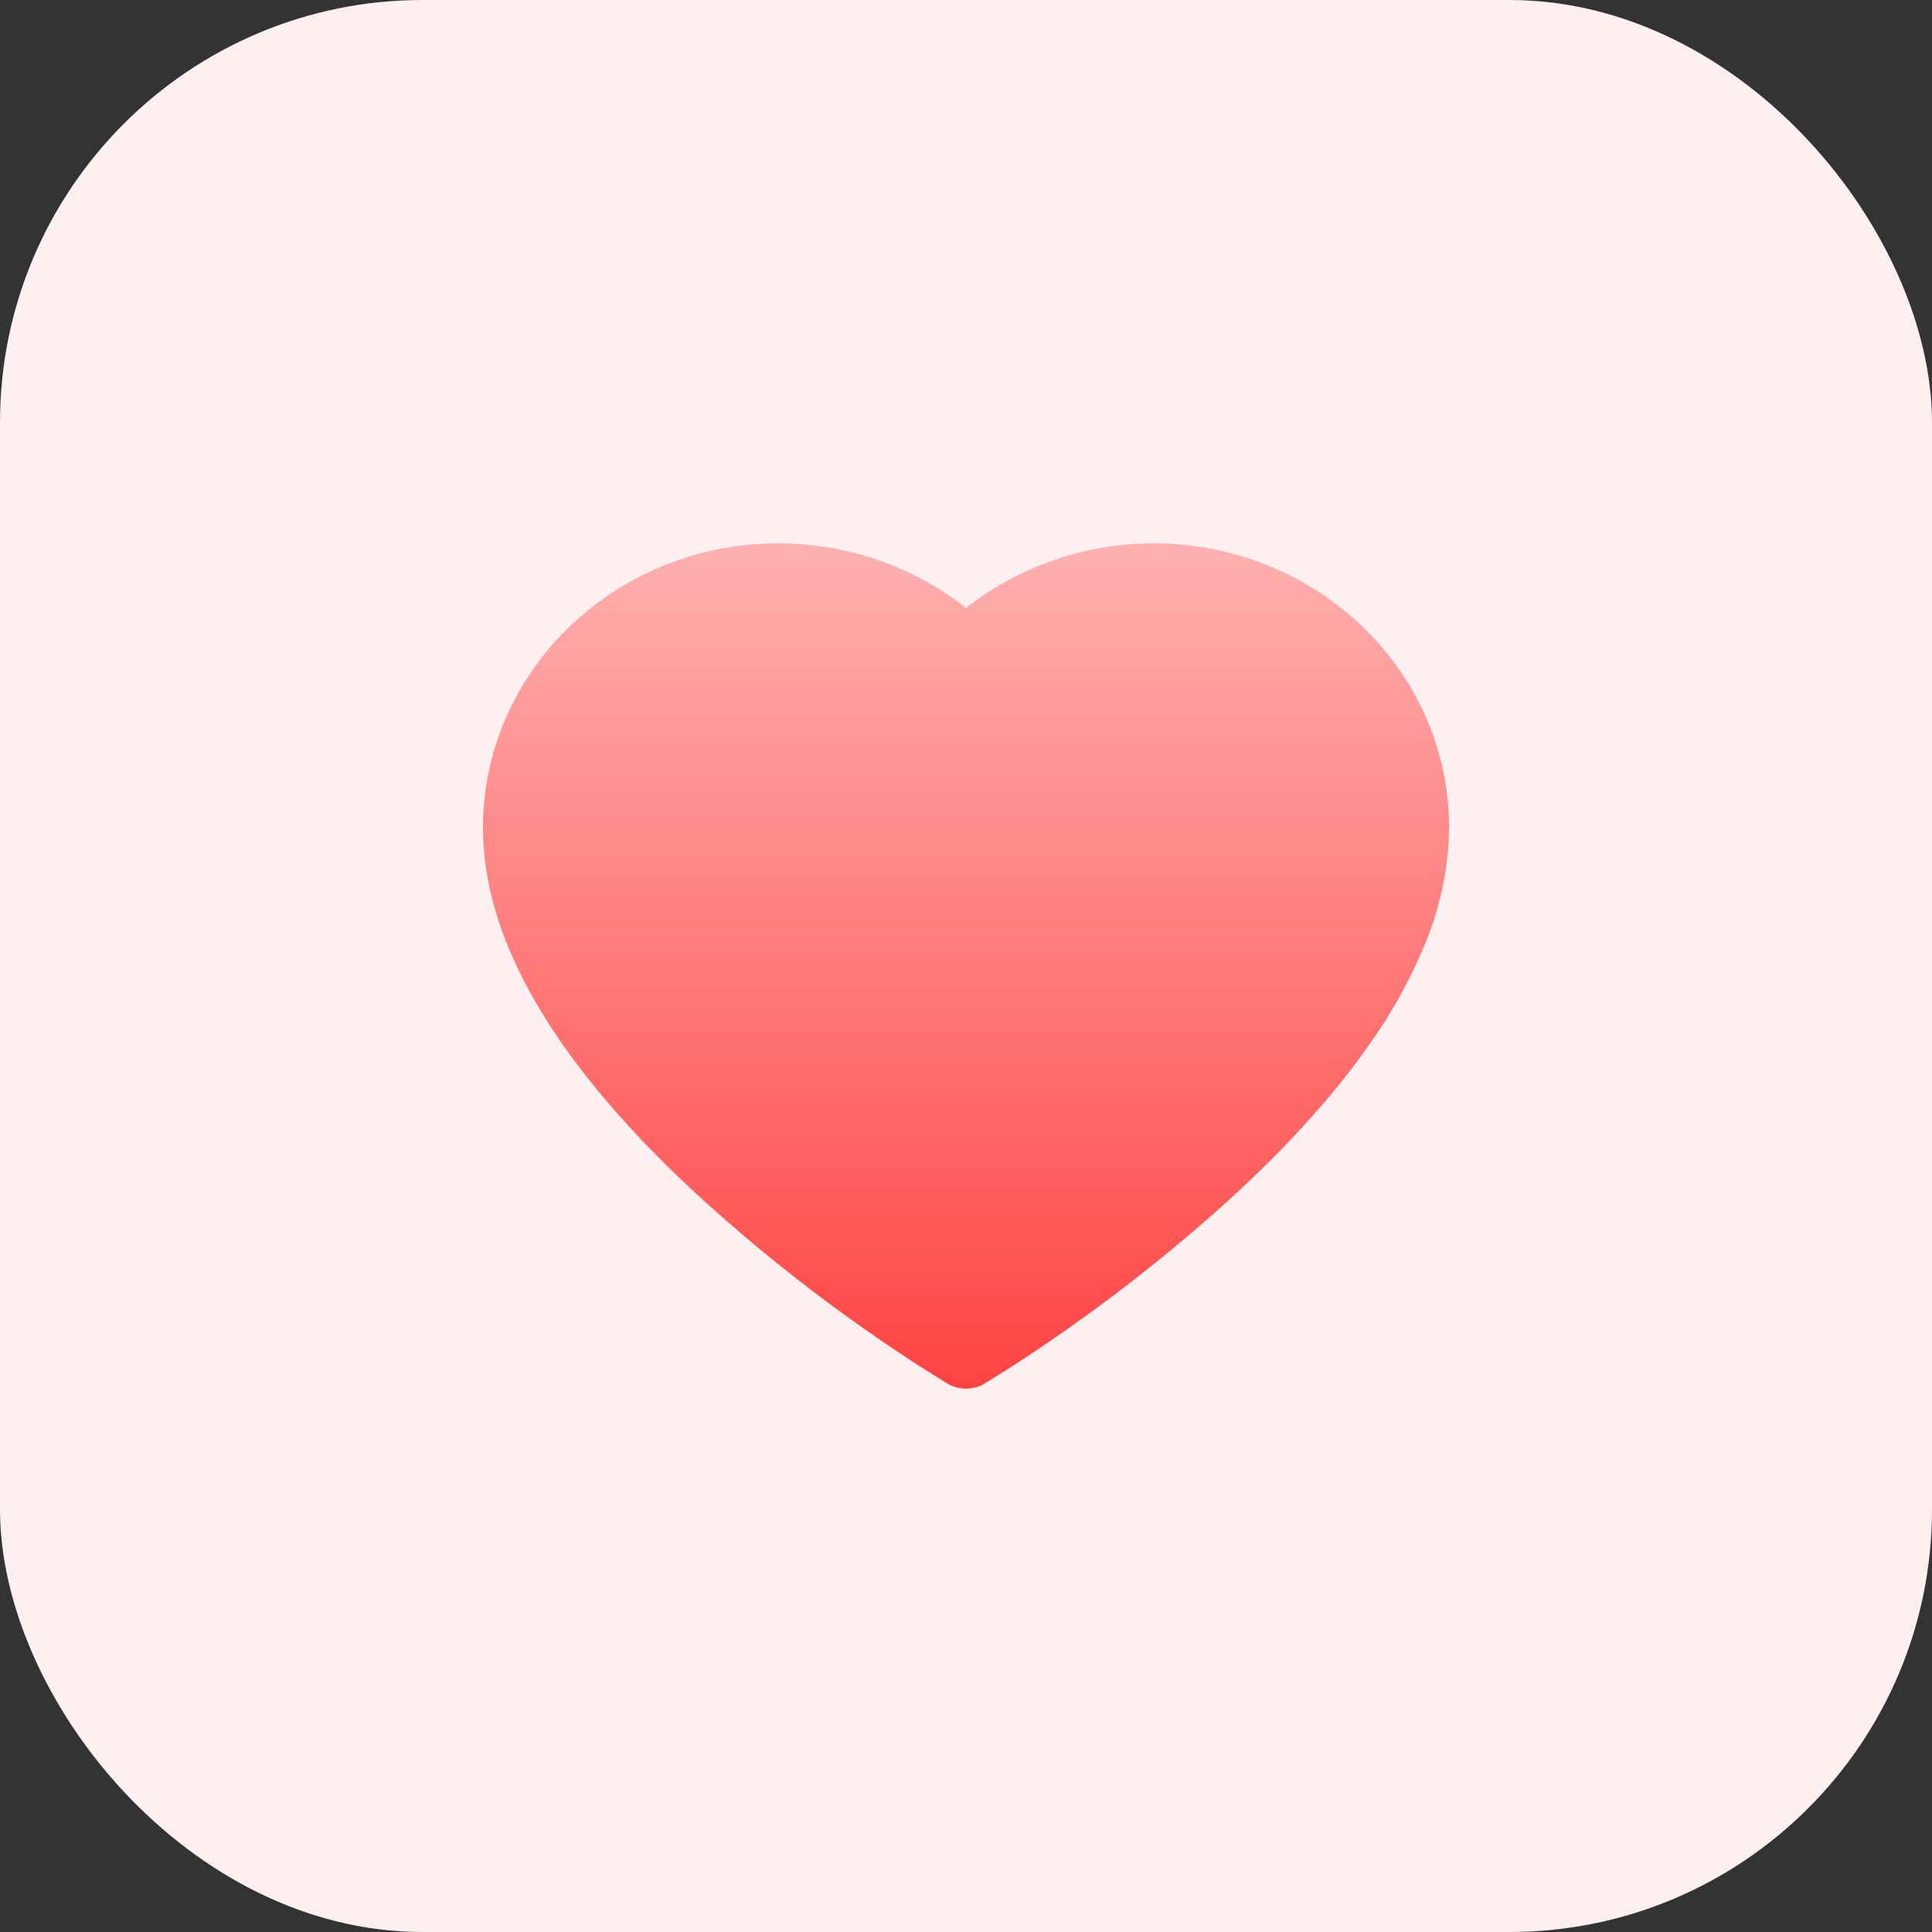 <svg xmlns="http://www.w3.org/2000/svg" width="32" height="32" fill="none" viewBox="0 0 32 32">
  <rect x="0" y="0" width="32" height="32" fill="#333333" stroke="none"/>
  <rect width="32" height="32" fill="#FEF0F0" rx="7"/>
  <path fill="url(#a)" d="M23.613 11.869a4.703 4.703 0 0 0-1.054-1.498 4.908 4.908 0 0 0-1.556-1.004A5.016 5.016 0 0 0 19.107 9 5.035 5.035 0 0 0 16 10.07 5.035 5.035 0 0 0 12.895 9a5.02 5.02 0 0 0-1.897.367 4.897 4.897 0 0 0-1.555 1.004 4.673 4.673 0 0 0-1.054 1.498A4.546 4.546 0 0 0 8 13.712c0 .603.126 1.23.376 1.869.21.534.51 1.087.893 1.646.607.885 1.442 1.807 2.48 2.742a27.65 27.65 0 0 0 3.493 2.665l.438.275a.607.607 0 0 0 .64 0l.438-.275a28.018 28.018 0 0 0 3.493-2.665c1.038-.935 1.873-1.857 2.48-2.742a8.21 8.21 0 0 0 .893-1.646A5.13 5.13 0 0 0 24 13.712a4.515 4.515 0 0 0-.387-1.843Z"/>
  <defs>
    <linearGradient id="a" x1="16" x2="16" y1="9" y2="23" gradientUnits="userSpaceOnUse">
      <stop stop-color="#FFB0B0"/>
      <stop offset="1" stop-color="#FF4343"/>
    </linearGradient>
  </defs>
</svg>
